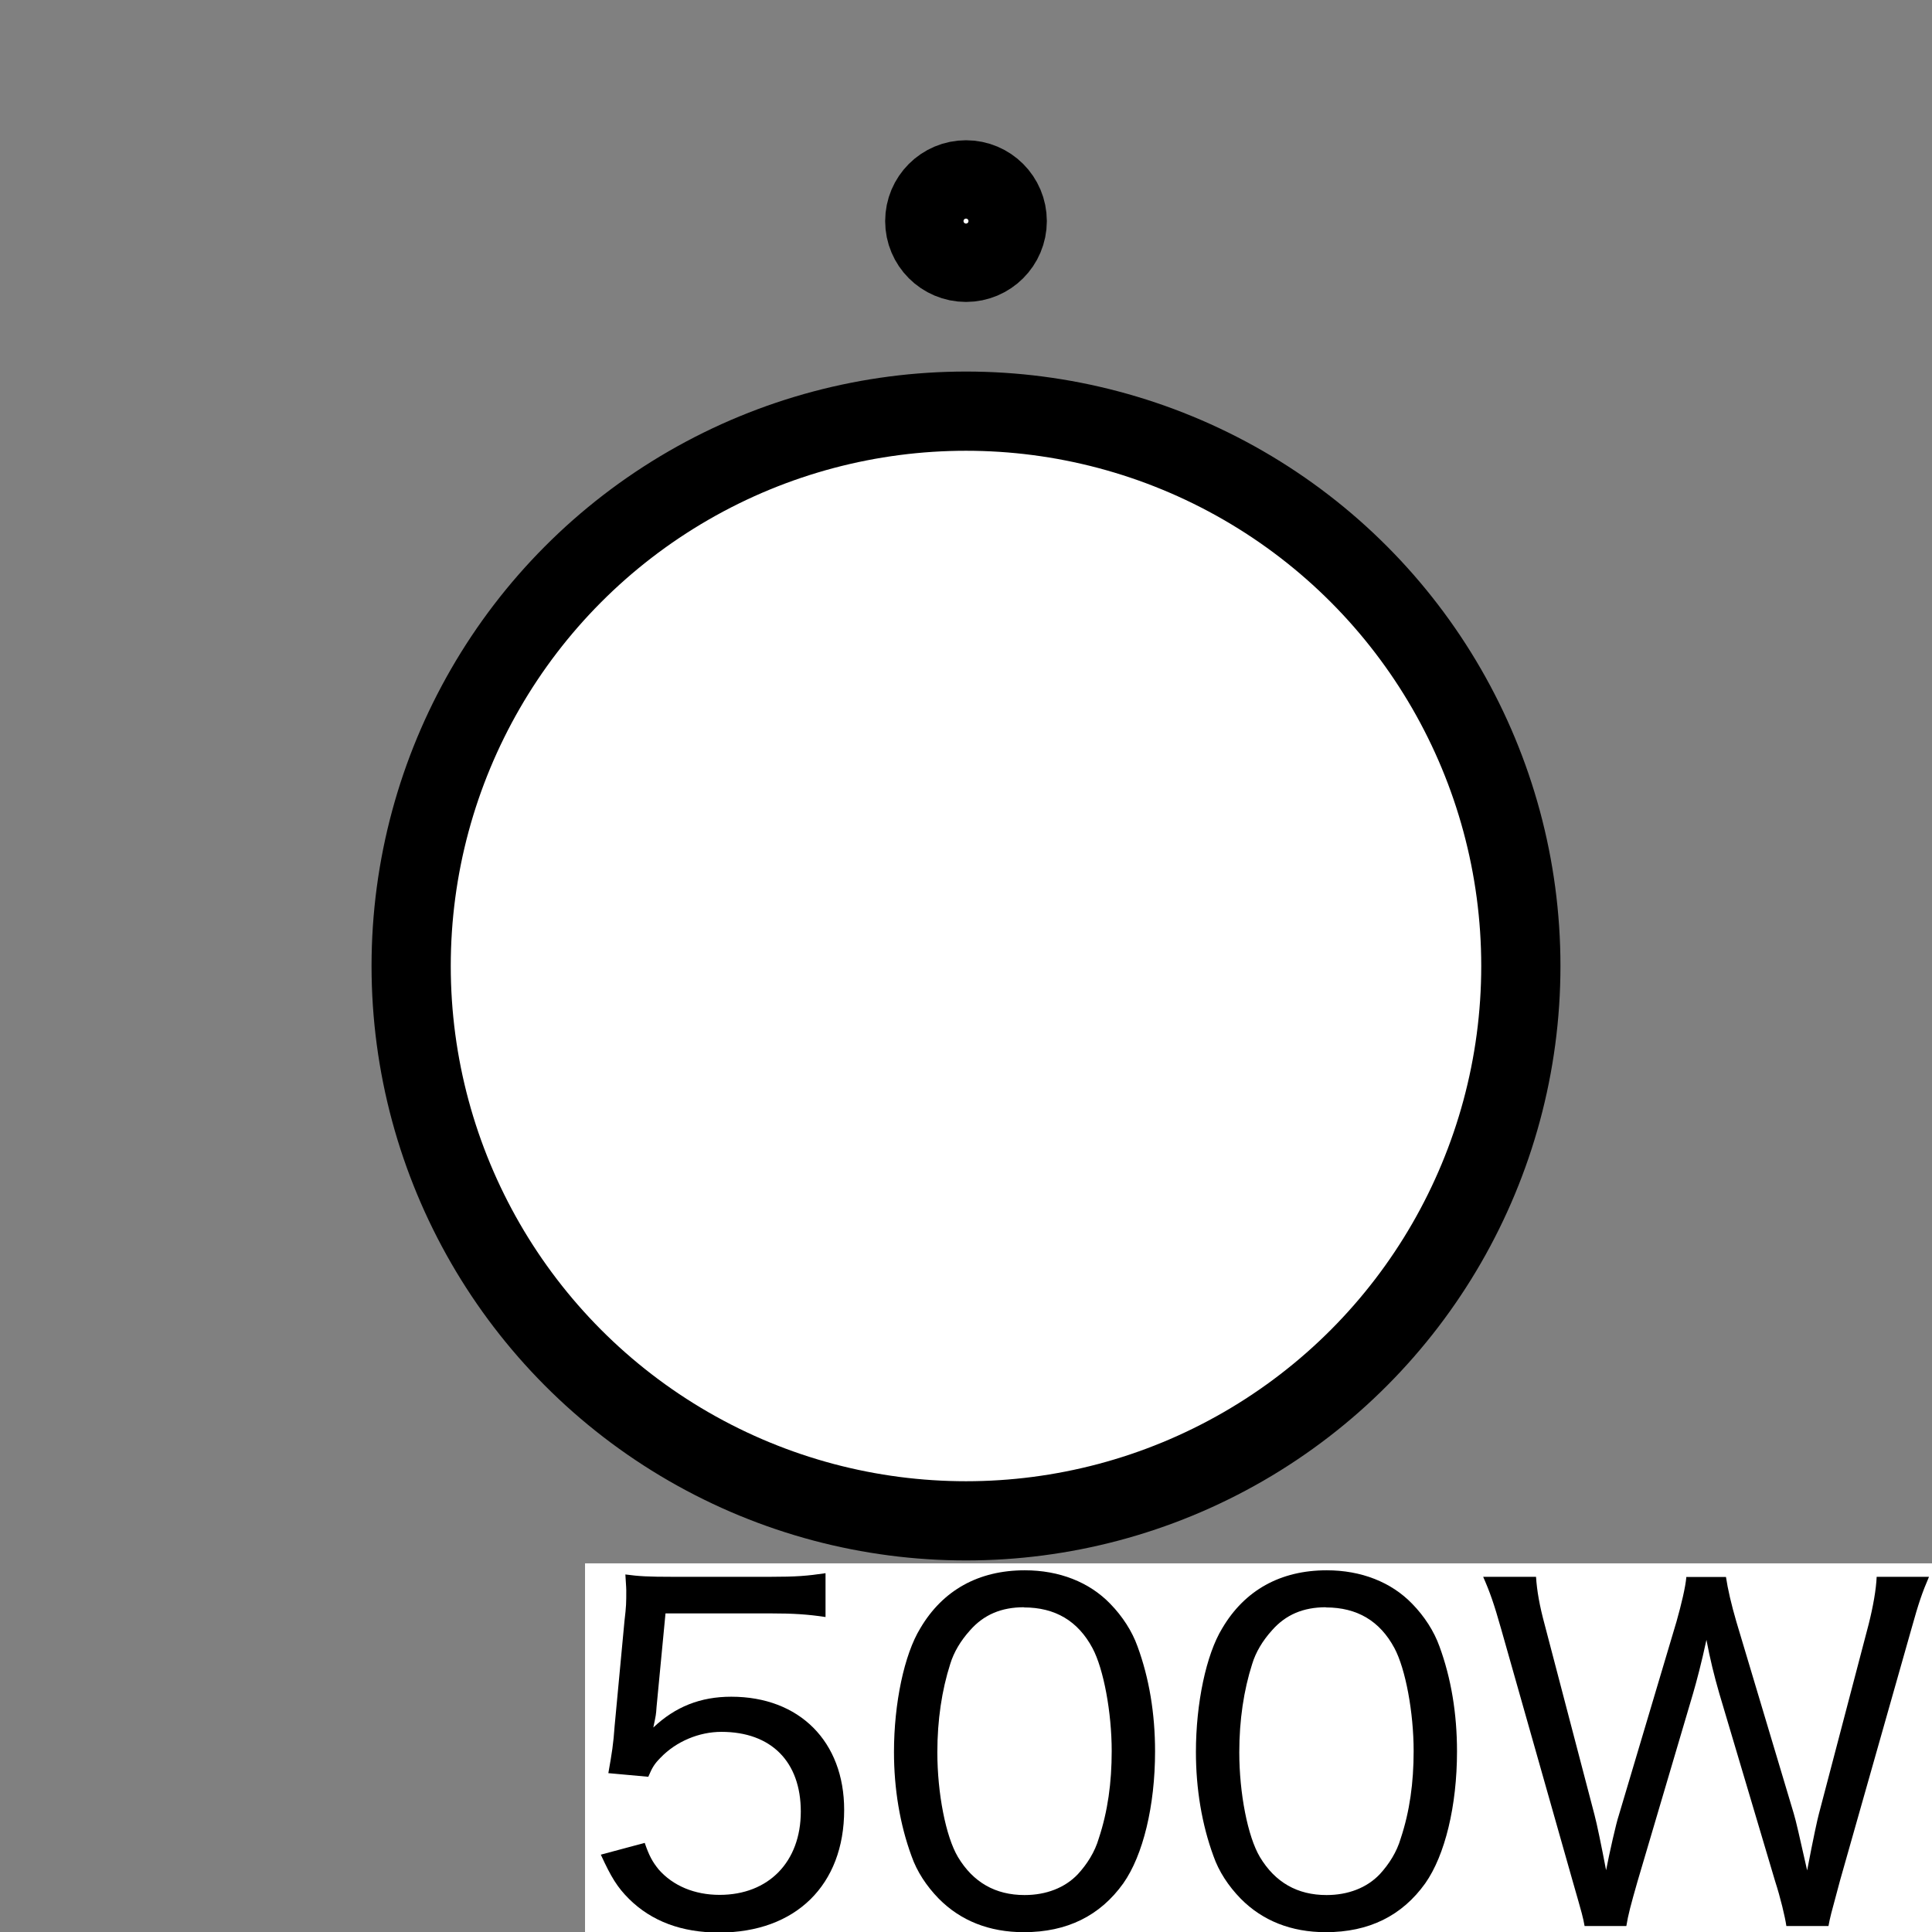 <?xml version="1.0" encoding="UTF-8" standalone="no"?>
<svg
   xmlns:dc="http://purl.org/dc/elements/1.1/"
   xmlns:cc="http://creativecommons.org/ns#"
   xmlns:rdf="http://www.w3.org/1999/02/22-rdf-syntax-ns#"
   xmlns:svg="http://www.w3.org/2000/svg"
   xmlns="http://www.w3.org/2000/svg"
   xmlns:sodipodi="http://sodipodi.sourceforge.net/DTD/sodipodi-0.dtd"
   xmlns:inkscape="http://www.inkscape.org/namespaces/inkscape"
   id="totu"
   viewBox="0 0 16 16"
   version="1.1"
   inkscape:version="0.91 r13725"
   sodipodi:docname="totu500.svg"
   inkscape:export-filename="/Users/magcho/Documents/git/LbtMaker/resource/img/totu500.png"
   inkscape:export-xdpi="3963.3601"
   inkscape:export-ydpi="3963.3601">
  <rect x="0" y="0" width="16" height="16" fill="#808080" stroke="none"/>
  <defs
     id="defs7" />
  <sodipodi:namedview
     pagecolor="#ffffff"
     bordercolor="#666666"
     borderopacity="1"
     objecttolerance="10"
     gridtolerance="10"
     guidetolerance="10"
     inkscape:pageopacity="0"
     inkscape:pageshadow="2"
     inkscape:window-width="1440"
     inkscape:window-height="845"
     id="namedview5"
     showgrid="false"
     inkscape:zoom="29.5"
     inkscape:cx="8.8616968"
     inkscape:cy="6.9767212"
     inkscape:window-x="38"
     inkscape:window-y="34"
     inkscape:window-maximized="0"
     inkscape:current-layer="totu" />
  <circle
     cx="8"
     cy="8"
     id="circle3"
     style="fill:#ffffff;stroke:#000000;stroke-width:0.656"
     r="4.595" />
  <rect
     style="fill:#ffffff;fill-opacity:1;stroke:#000000;stroke-width:1.402;stroke-opacity:0"
     id="rect4149"
     width="11.157"
     height="3.056"
     x="4.845"
     y="12.947" />
  <g
     transform="matrix(1.484,0,0,1.5,3.931,12.997)"
     style="font-style:normal;font-weight:normal;font-size:1.25px;line-height:125%;font-family:sans-serif;letter-spacing:0px;word-spacing:0px;fill:#000000;fill-opacity:1;stroke:none;stroke-width:1px;stroke-linecap:butt;stroke-linejoin:miter;stroke-opacity:1"
     id="flowRoot4137"
     inkscape:export-filename="/Users/magcho/Documents/git/LbtMaker/resource/img/totu500.png"
     inkscape:export-xdpi="3963.3601"
     inkscape:export-ydpi="3963.3601">
    <path
       d="m 1.063,0.243 0.588,0 c 0.125,0 0.207,0.005 0.307,0.02 l 0,-0.242 c -0.102,0.015 -0.163,0.02 -0.31,0.02 l -0.54,0 c -0.142,0 -0.192,-0.003 -0.267,-0.013 0.005,0.077 0.005,0.08 0.005,0.087 0,0.07 0,0.087 -0.01,0.17 l -0.055,0.58 c -0.007,0.1 -0.015,0.148 -0.035,0.26 l 0.223,0.02 c 0.022,-0.052 0.035,-0.072 0.068,-0.105 0.087,-0.09 0.215,-0.143 0.34,-0.143 0.278,0 0.443,0.165 0.443,0.44 0,0.278 -0.18,0.46 -0.453,0.46 -0.14,0 -0.26,-0.05 -0.34,-0.14 -0.035,-0.043 -0.053,-0.075 -0.078,-0.147 l -0.245,0.065 c 0.058,0.125 0.092,0.18 0.158,0.245 0.125,0.122 0.292,0.185 0.502,0.185 0.428,0 0.698,-0.263 0.698,-0.677 0,-0.378 -0.25,-0.625 -0.63,-0.625 -0.172,0 -0.312,0.055 -0.435,0.17 0.015,-0.07 0.015,-0.07 0.018,-0.113 l 0.05,-0.517 z"
       style="font-style:normal;font-variant:normal;font-weight:normal;font-stretch:normal;font-size:2.5px;font-family:'ヒラギノ角ゴシック';-inkscape-font-specification:'ヒラギノ角ゴシック'"
       id="path4171"
       inkscape:connector-curvature="0" />
    <path
       d="m 3.065,2.003 c 0.24,0 0.425,-0.09 0.555,-0.27 0.11,-0.155 0.177,-0.427 0.177,-0.728 0,-0.21 -0.033,-0.405 -0.098,-0.58 -0.03,-0.083 -0.083,-0.165 -0.152,-0.235 -0.117,-0.12 -0.285,-0.185 -0.477,-0.185 -0.258,0 -0.458,0.11 -0.583,0.32 -0.09,0.145 -0.147,0.415 -0.147,0.683 0,0.203 0.033,0.4 0.098,0.575 0.03,0.085 0.083,0.165 0.152,0.235 0.122,0.122 0.282,0.185 0.475,0.185 z m 0,-1.793 c 0.175,0 0.302,0.075 0.383,0.225 0.062,0.115 0.107,0.355 0.107,0.568 0,0.175 -0.022,0.333 -0.072,0.482 -0.022,0.075 -0.065,0.142 -0.117,0.198 -0.072,0.075 -0.177,0.115 -0.297,0.115 -0.163,0 -0.287,-0.07 -0.372,-0.21 -0.068,-0.113 -0.115,-0.352 -0.115,-0.578 0,-0.178 0.025,-0.343 0.072,-0.488 0.02,-0.065 0.058,-0.128 0.11,-0.185 0.077,-0.087 0.175,-0.128 0.302,-0.128 z"
       style="font-style:normal;font-variant:normal;font-weight:normal;font-stretch:normal;font-size:2.5px;font-family:'ヒラギノ角ゴシック';-inkscape-font-specification:'ヒラギノ角ゴシック'"
       id="path4173"
       inkscape:connector-curvature="0" />
    <path
       d="m 4.75,2.003 c 0.24,0 0.425,-0.09 0.555,-0.27 0.11,-0.155 0.177,-0.427 0.177,-0.728 0,-0.21 -0.033,-0.405 -0.098,-0.58 -0.03,-0.083 -0.083,-0.165 -0.152,-0.235 -0.117,-0.12 -0.285,-0.185 -0.477,-0.185 -0.258,0 -0.458,0.11 -0.583,0.32 -0.09,0.145 -0.147,0.415 -0.147,0.683 0,0.203 0.033,0.4 0.098,0.575 0.03,0.085 0.083,0.165 0.152,0.235 0.122,0.122 0.282,0.185 0.475,0.185 z m 0,-1.793 c 0.175,0 0.302,0.075 0.383,0.225 0.062,0.115 0.107,0.355 0.107,0.568 0,0.175 -0.022,0.333 -0.072,0.482 -0.022,0.075 -0.065,0.142 -0.117,0.198 -0.072,0.075 -0.177,0.115 -0.297,0.115 -0.163,0 -0.287,-0.07 -0.372,-0.21 -0.068,-0.113 -0.115,-0.352 -0.115,-0.578 0,-0.178 0.025,-0.343 0.072,-0.488 0.02,-0.065 0.058,-0.128 0.11,-0.185 0.077,-0.087 0.175,-0.128 0.302,-0.128 z"
       style="font-style:normal;font-variant:normal;font-weight:normal;font-stretch:normal;font-size:2.5px;font-family:'ヒラギノ角ゴシック';-inkscape-font-specification:'ヒラギノ角ゴシック'"
       id="path4175"
       inkscape:connector-curvature="0" />
    <path
       d="m 6.762,0.041 c -0.005,0.058 -0.028,0.152 -0.055,0.247 l -0.323,1.073 c -0.013,0.037 -0.052,0.207 -0.07,0.3 -0.025,-0.13 -0.052,-0.26 -0.065,-0.307 l -0.278,-1.05 c -0.028,-0.102 -0.043,-0.185 -0.048,-0.263 l -0.295,0 c 0.037,0.083 0.06,0.147 0.1,0.287 l 0.398,1.388 c 0.058,0.2 0.058,0.2 0.068,0.253 l 0.233,0 c 0.01,-0.062 0.025,-0.117 0.062,-0.245 l 0.31,-1.038 c 0.02,-0.068 0.048,-0.172 0.075,-0.297 0.02,0.105 0.043,0.198 0.072,0.297 l 0.312,1.038 c 0.028,0.085 0.055,0.195 0.062,0.245 l 0.235,0 c 0.01,-0.052 0.01,-0.052 0.065,-0.253 l 0.398,-1.388 c 0.04,-0.142 0.06,-0.2 0.098,-0.287 l -0.292,0 c -0.003,0.07 -0.02,0.165 -0.045,0.263 l -0.278,1.048 c -0.007,0.025 -0.03,0.128 -0.065,0.31 -0.043,-0.188 -0.062,-0.273 -0.075,-0.315 l -0.32,-1.058 c -0.028,-0.095 -0.048,-0.18 -0.058,-0.247 l -0.223,0 z"
       style="font-style:normal;font-variant:normal;font-weight:normal;font-stretch:normal;font-size:2.5px;font-family:'ヒラギノ角ゴシック';-inkscape-font-specification:'ヒラギノ角ゴシック'"
       id="path4177"
       inkscape:connector-curvature="0" />
  </g>
  <circle
     style="fill:#ffffff;fill-opacity:1;stroke:#000000;stroke-width:0.649;stroke-linecap:square;stroke-linejoin:miter;stroke-miterlimit:4;stroke-dasharray:none;stroke-opacity:1"
     id="path4141"
     cx="8"
     cy="1.831"
     r="0.345"
     inkscape:export-filename="/Users/magcho/Documents/git/LbtMaker/resource/img/totu500.png"
     inkscape:export-xdpi="3963.3601"
     inkscape:export-ydpi="3963.3601" />
</svg>
